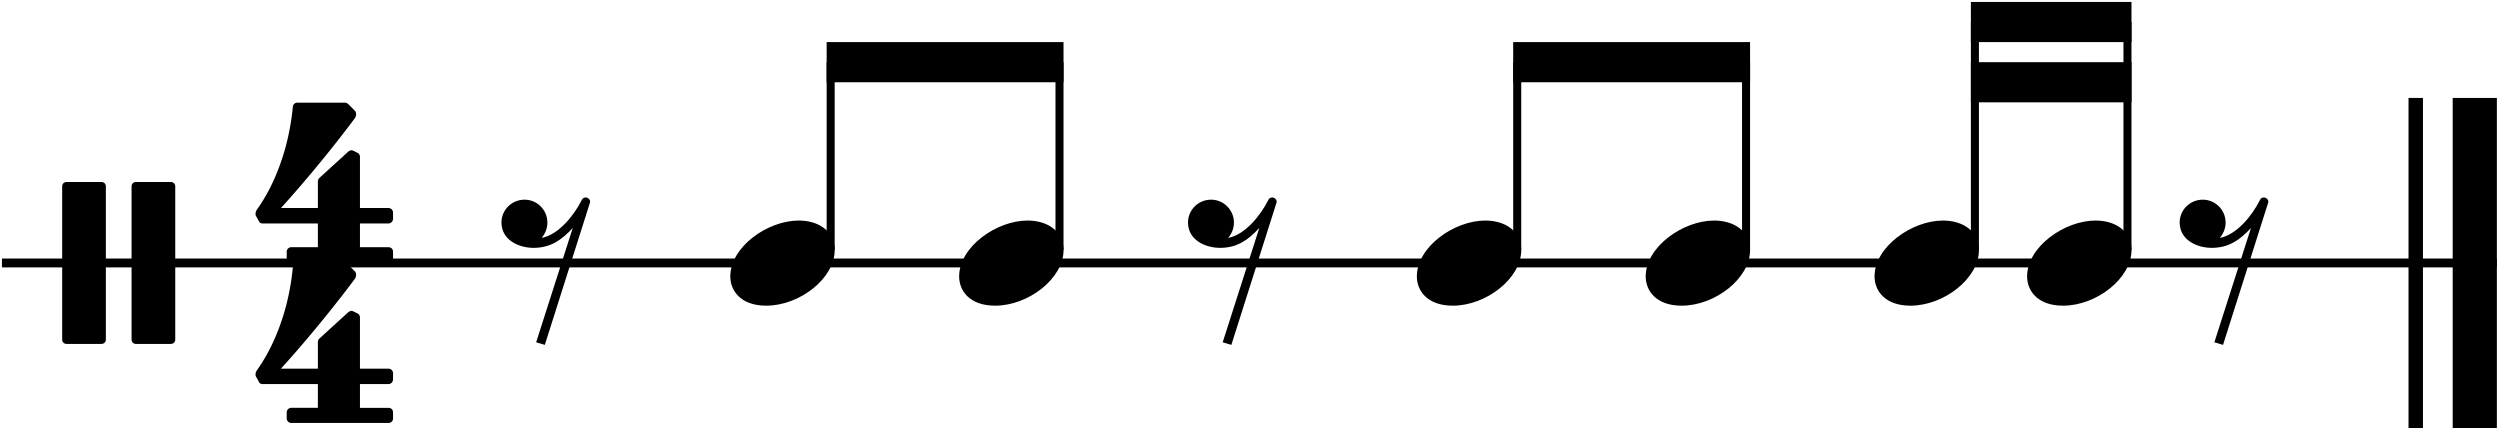 <svg xmlns="http://www.w3.org/2000/svg" baseProfile="tiny" version="1.2" viewBox="336 305 772 133" width="100%" height="100%">
  <path fill="none" stroke="currentColor" stroke-linejoin="bevel" stroke-width="2.73" d="M336.599 386.199h770.431" class="StaffLines"/>
  <path fill="none" stroke="currentColor" stroke-linejoin="bevel" stroke-width="4.46" d="M1081.98 335.235v101.928" class="BarLine"/>
  <path fill="none" stroke="currentColor" stroke-linejoin="bevel" stroke-width="13.64" d="M1100.21 335.235v101.928" class="BarLine"/>
  <path fill="none" stroke="currentColor" stroke-linejoin="bevel" stroke-width="2.48" d="M592.508 382.231v-58.032" class="Stem"/>
  <path fill="none" stroke="currentColor" stroke-linejoin="bevel" stroke-width="2.48" d="M663.176 382.231v-58.032" class="Stem"/>
  <path fill="none" stroke="currentColor" stroke-linejoin="bevel" stroke-width="2.48" d="M804.513 382.231v-58.032" class="Stem"/>
  <path fill="none" stroke="currentColor" stroke-linejoin="bevel" stroke-width="2.48" d="M875.182 382.231v-58.032" class="Stem"/>
  <path fill="none" stroke="currentColor" stroke-linejoin="bevel" stroke-width="2.48" d="M945.85 382.231v-70.433" class="Stem"/>
  <path fill="none" stroke="currentColor" stroke-linejoin="bevel" stroke-width="2.48" d="M992.962 382.231v-70.433" class="Stem"/>
  <path d="M561.515 390.365c0 4.266 3.075 9.028 11.11 9.028 10.317 0 21.13-8.432 21.13-17.162 0-5.853-4.96-9.126-11.11-9.126-9.623 0-21.13 8.134-21.13 17.26" class="Note"/>
  <path d="M632.184 390.365c0 4.266 3.075 9.028 11.11 9.028 10.317 0 21.13-8.432 21.13-17.162 0-5.853-4.96-9.126-11.11-9.126-9.623 0-21.13 8.134-21.13 17.26" class="Note"/>
  <path d="M773.521 390.365c0 4.266 3.075 9.028 11.11 9.028 10.317 0 21.13-8.432 21.13-17.162 0-5.853-4.96-9.126-11.11-9.126-9.623 0-21.13 8.134-21.13 17.26" class="Note"/>
  <path d="M844.189 390.365c0 4.266 3.075 9.028 11.11 9.028 10.317 0 21.13-8.432 21.13-17.162 0-5.853-4.96-9.126-11.11-9.126-9.623 0-21.13 8.134-21.13 17.26" class="Note"/>
  <path d="M914.858 390.365c0 4.266 3.075 9.028 11.11 9.028 10.317 0 21.13-8.432 21.13-17.162 0-5.853-4.96-9.126-11.11-9.126-9.623 0-21.13 8.134-21.13 17.26" class="Note"/>
  <path d="M961.97 390.365c0 4.266 3.075 9.028 11.11 9.028 10.317 0 21.13-8.432 21.13-17.162 0-5.853-4.96-9.126-11.11-9.126-9.623 0-21.13 8.134-21.13 17.26" class="Note"/>
  <path d="M356.489 361.2c-.695 0-1.29.596-1.29 1.29v47.418c0 .694.595 1.29 1.29 1.29H367.4c.694 0 1.29-.596 1.29-1.29V362.49c0-.694-.596-1.29-1.29-1.29zm21.427 0c-.695 0-1.29.596-1.29 1.29v47.418c0 .694.595 1.29 1.29 1.29h10.912c.694 0 1.29-.596 1.29-1.29V362.49c0-.694-.596-1.29-1.29-1.29z" class="Clef"/>
  <path d="M434.159 373.997v7.341h-8.234c-.694 0-1.389.595-1.389 1.389v1.885c0 .793.695 1.389 1.389 1.389h30.058c.793 0 1.388-.596 1.388-1.39v-1.884c0-.794-.595-1.389-1.388-1.389h-8.83v-7.34h8.83c.793 0 1.388-.695 1.388-1.489v-1.884c0-.695-.595-1.39-1.388-1.39h-8.83v-15.772c0-.595-.297-1.091-.793-1.29l-1.19-.595c-.199-.099-.496-.198-.695-.198-.297.099-.694.198-.892.397l-9.028 8.233c-.297.298-.396.695-.396 1.091v8.135H422.75s11.01-11.904 22.716-27.578c.397-.496.496-.992.496-1.389 0-.496-.198-.892-.297-.992l-2.183-2.182a1.52 1.52 0 0 0-.992-.397h-14.68c-.794 0-1.29.595-1.389 1.19 0 0-.496 7.341-3.075 15.377-2.58 8.035-5.555 12.995-8.135 16.665 0 0-.297.496-.297 1.091 0 .199 0 .397.099.596.397.694.992 1.785.992 1.785s.198.595 1.091.595z" class="TimeSig"/>
  <path d="M434.159 423.597v7.341h-8.234c-.694 0-1.389.595-1.389 1.389v1.885c0 .793.695 1.389 1.389 1.389h30.058c.793 0 1.388-.596 1.388-1.39v-1.884c0-.794-.595-1.389-1.388-1.389h-8.83v-7.34h8.83c.793 0 1.388-.695 1.388-1.489v-1.884c0-.695-.595-1.39-1.388-1.39h-8.83v-15.772c0-.595-.297-1.091-.793-1.29l-1.19-.595c-.199-.099-.496-.198-.695-.198-.297.099-.694.198-.892.397l-9.028 8.233c-.297.298-.396.695-.396 1.091v8.135H422.75s11.01-11.904 22.716-27.578c.397-.496.496-.992.496-1.389 0-.496-.198-.892-.297-.992l-2.183-2.182a1.52 1.52 0 0 0-.992-.397h-14.68c-.794 0-1.29.595-1.389 1.19 0 0-.496 7.341-3.075 15.377-2.58 8.035-5.555 12.995-8.135 16.665 0 0-.297.496-.297 1.091 0 .199 0 .397.099.596.397.694.992 1.785.992 1.785s.198.595 1.091.595z" class="TimeSig"/>
  <path d="M517.333 366.061c-.099 0-.297-.099-.396-.099-.596 0-1.092.298-1.29.794-2.282 4.563-7.043 10.713-12.4 11.705 1.091-1.29 1.786-2.876 1.786-4.761 0-3.869-3.175-7.043-7.044-7.043-3.968 0-7.142 3.174-7.142 7.043 0 5.357 5.258 7.837 9.92 7.837 5.258 0 8.73-2.48 12.102-6.15L501.561 410.7l2.678.794 13.888-43.747c.1-.1.1-.298.1-.496q0-.744-.894-1.19" class="Rest"/>
  <path d="M729.338 366.061c-.099 0-.297-.099-.396-.099-.596 0-1.092.298-1.29.794-2.282 4.563-7.043 10.713-12.4 11.705 1.091-1.29 1.786-2.876 1.786-4.761 0-3.869-3.175-7.043-7.044-7.043-3.968 0-7.142 3.174-7.142 7.043 0 5.357 5.258 7.837 9.92 7.837 5.258 0 8.73-2.48 12.102-6.15L713.566 410.7l2.678.794 13.888-43.747c.1-.1.1-.298.1-.496q0-.744-.894-1.19" class="Rest"/>
  <path d="M1035.566 366.061c-.099 0-.297-.099-.396-.099-.596 0-1.092.298-1.29.794-2.282 4.563-7.043 10.713-12.4 11.705 1.091-1.29 1.786-2.876 1.786-4.761 0-3.869-3.175-7.043-7.044-7.043-3.968 0-7.142 3.174-7.142 7.043 0 5.357 5.258 7.837 9.92 7.837 5.258 0 8.73-2.48 12.102-6.15l-11.308 35.314 2.678.794 13.888-43.747c.1-.1.1-.298.1-.496q0-.744-.894-1.19" class="Rest"/>
  <path fill-rule="evenodd" d="M591.268 317.998h73.148v12.401h-73.148z" class="Beam"/>
  <path fill-rule="evenodd" d="M803.273 317.998h73.149v12.401h-73.149z" class="Beam"/>
  <path fill-rule="evenodd" d="M944.61 305.598h49.592v12.4H944.61z" class="Beam"/>
  <path fill-rule="evenodd" d="M944.61 324.199h49.592v12.4H944.61z" class="Beam"/>
</svg>
